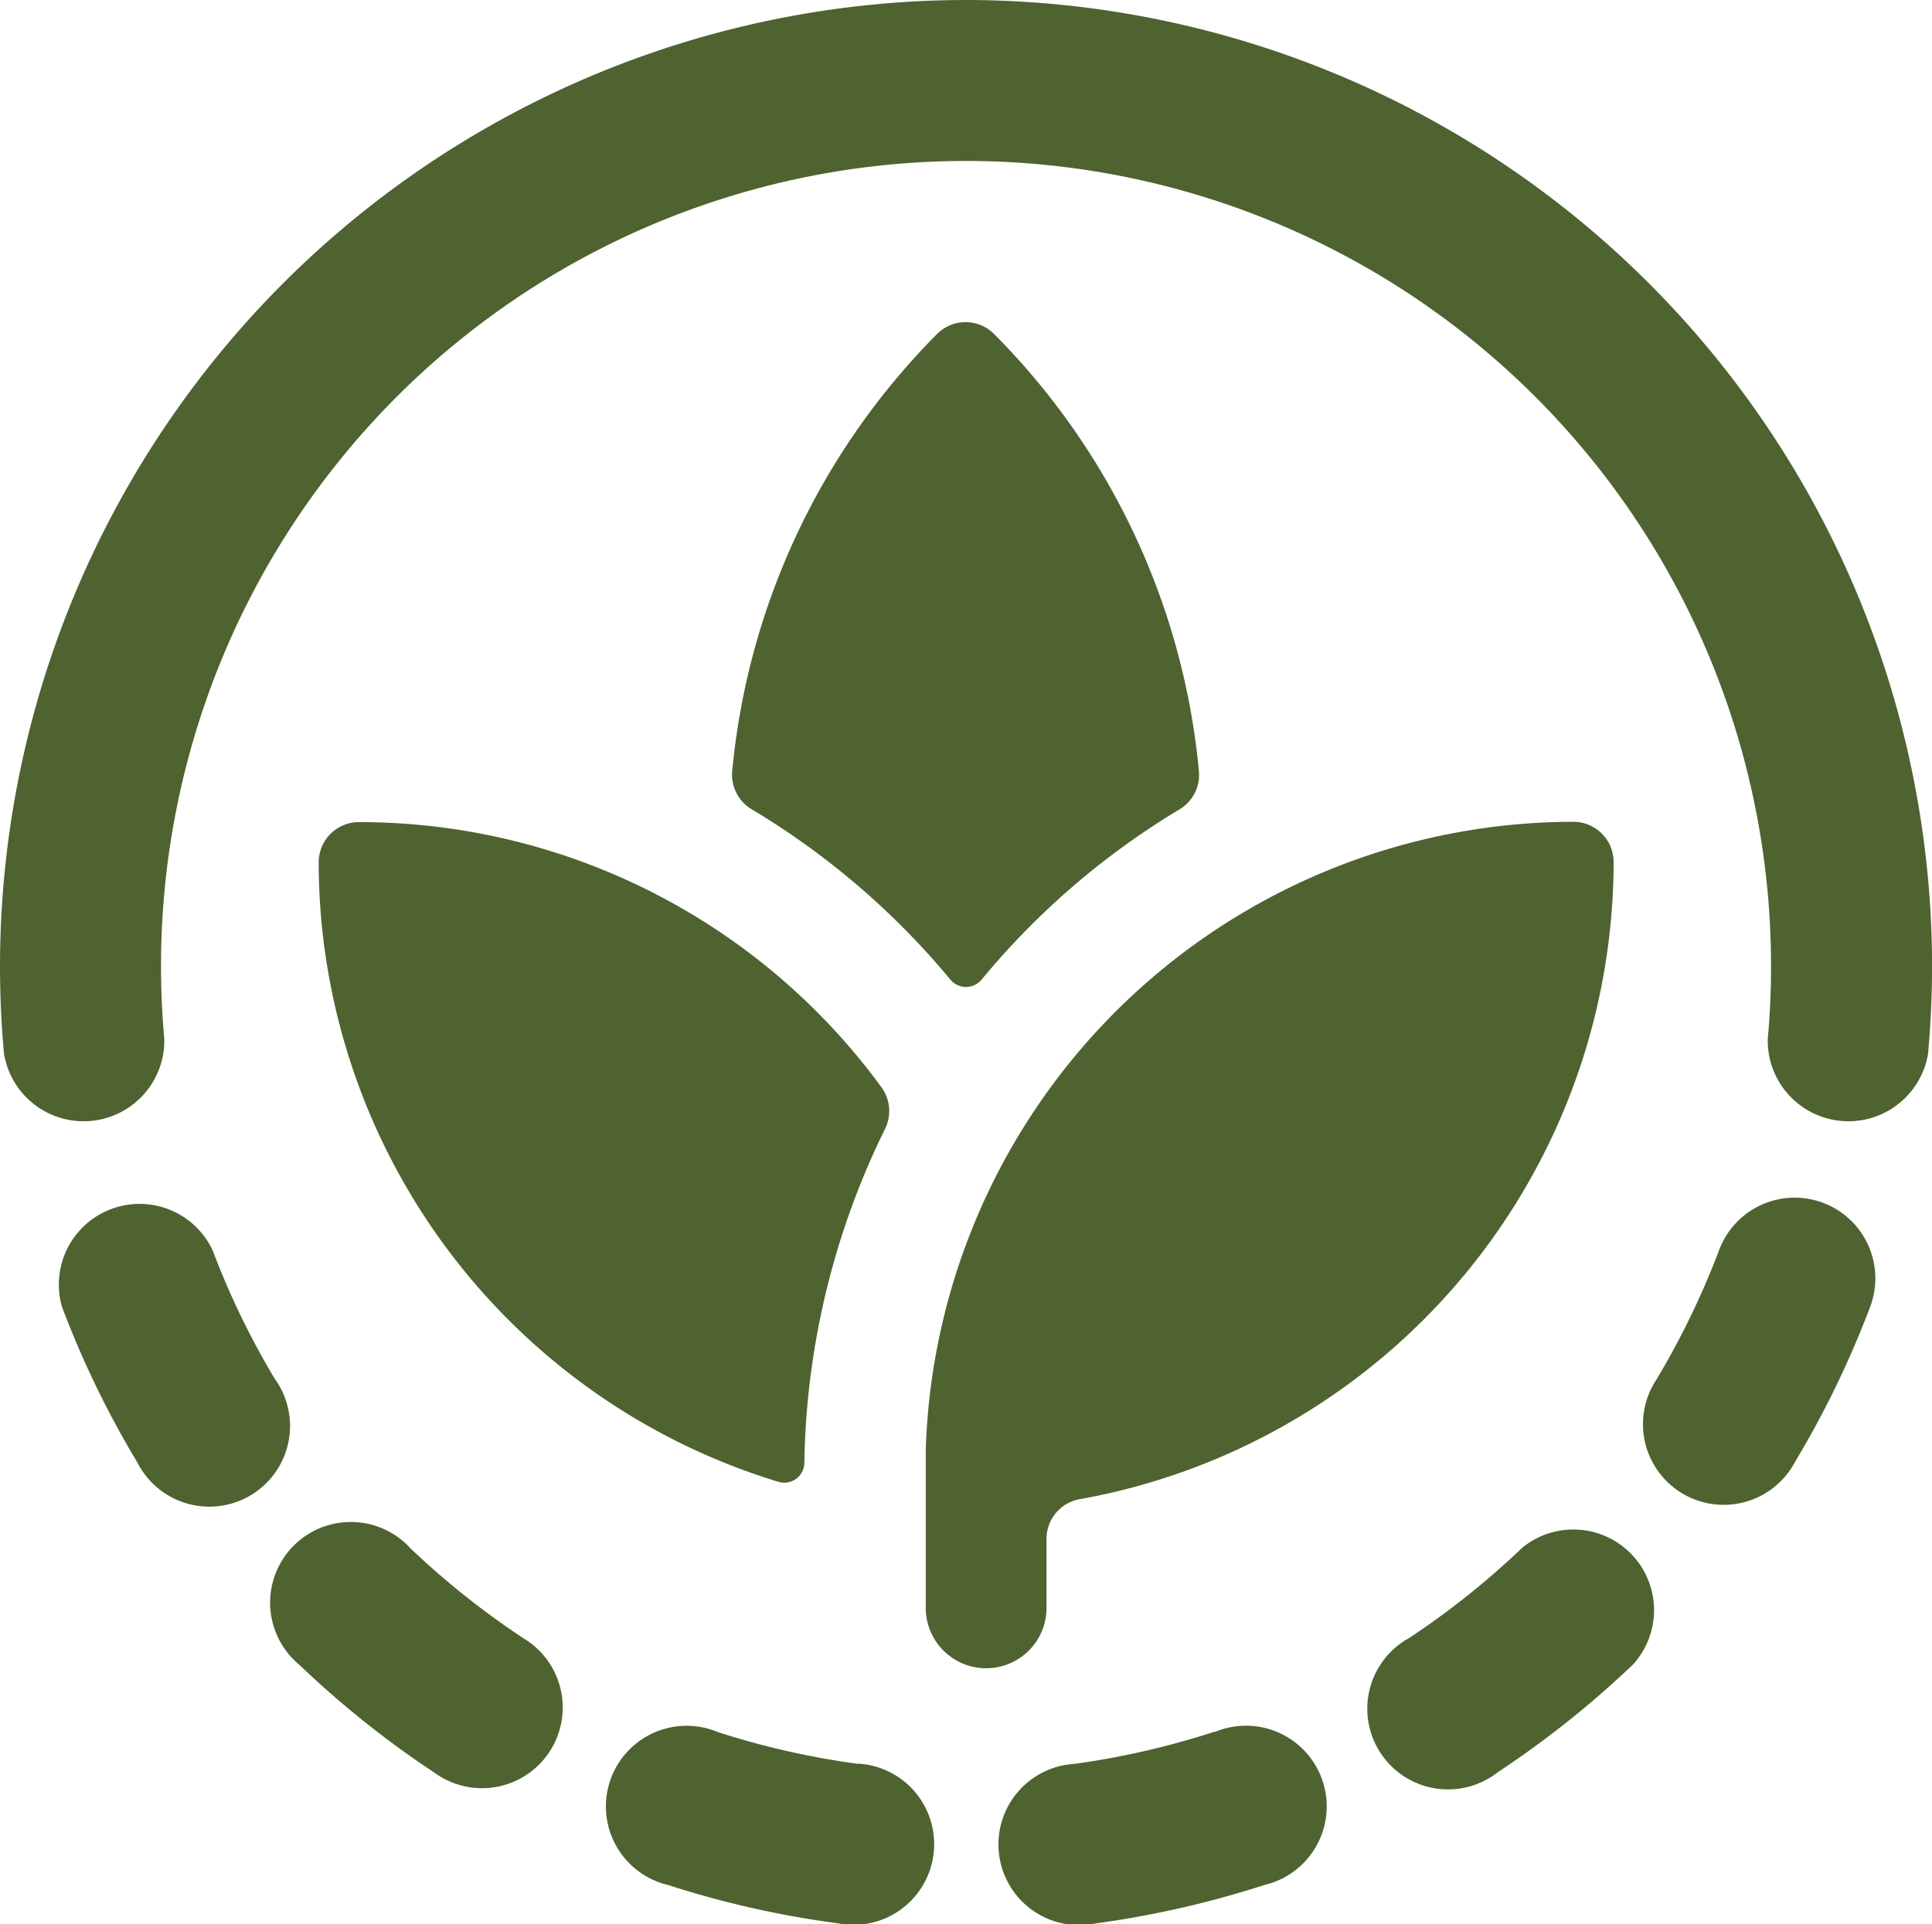 <svg xmlns="http://www.w3.org/2000/svg" xmlns:xlink="http://www.w3.org/1999/xlink" width="31.124" height="31" viewBox="0 0 31.124 31"><defs><style>.a{fill:#4e6330;}</style><linearGradient id="a" x1="0.334" y1="-0.398" x2="0.736" y2="1.706" gradientUnits="objectBoundingBox"><stop offset="0" stop-color="#208e70"/><stop offset="1" stop-color="#226f5a"/></linearGradient></defs><path class="a" d="M7.417,20.813A13.085,13.085,0,0,1,5.6,19.366a1.3,1.3,0,1,0-1.79,1.877,15.6,15.6,0,0,0,2.179,1.74,1.3,1.3,0,1,0,1.427-2.17Z" transform="translate(1.012 5.58)"/><path class="a" d="M4.225,17.854a12.839,12.839,0,0,1-1.012-2.087,1.3,1.3,0,0,0-2.428.908A15.372,15.372,0,0,0,2,19.183a1.3,1.3,0,1,0,2.223-1.336Z" transform="translate(0.214 4.382)"/><path class="a" d="M15.867,21.579A12.968,12.968,0,0,1,13.6,22.1a1.3,1.3,0,1,0,.346,2.57,15.675,15.675,0,0,0,2.717-.619,1.3,1.3,0,1,0-.8-2.464Z" transform="translate(3.705 6.32)"/><path class="a" d="M11.585,22.1a12.952,12.952,0,0,1-2.264-.512,1.3,1.3,0,1,0-.8,2.464,15.432,15.432,0,0,0,2.723.615,1.3,1.3,0,1,0,.344-2.571Z" transform="translate(2.245 6.32)"/><path class="a" d="M23.3,15.01a1.3,1.3,0,0,0-1.67.756,13.079,13.079,0,0,1-1.01,2.089,1.3,1.3,0,1,0,2.228,1.334,15.484,15.484,0,0,0,1.215-2.509,1.3,1.3,0,0,0-.763-1.67Z" transform="translate(6.067 4.369)"/><path class="a" d="M19.466,19.363a13.114,13.114,0,0,1-1.816,1.449,1.3,1.3,0,1,0,1.427,2.163,15.667,15.667,0,0,0,2.179-1.736,1.3,1.3,0,0,0-1.792-1.875Z" transform="translate(5.052 5.579)"/><path class="a" d="M15.562.048A15.579,15.579,0,0,0,0,15.61c0,.477.022.948.064,1.412a1.3,1.3,0,0,0,2.583-.232q-.053-.584-.053-1.18a12.968,12.968,0,0,1,25.937,0q0,.6-.053,1.18a1.3,1.3,0,0,0,2.583.232c.041-.464.064-.935.064-1.412A15.579,15.579,0,0,0,15.562.048Z" transform="translate(0 -0.048)"/><path class="a" d="M3.959,10.905a10.446,10.446,0,0,0,7.406,9.986.324.324,0,0,0,.418-.319,12.616,12.616,0,0,1,1.3-5.368.648.648,0,0,0-.058-.67,10.421,10.421,0,0,0-8.413-4.272A.648.648,0,0,0,3.959,10.905Z" transform="translate(1.175 2.984)"/><path class="a" d="M12.611,14.644a.326.326,0,0,0,.5,0A12.421,12.421,0,0,1,16.3,11.9a.648.648,0,0,0,.313-.617,11.5,11.5,0,0,0-3.3-7.043.648.648,0,0,0-.918,0,11.52,11.52,0,0,0-3.3,7.039.648.648,0,0,0,.313.619,12.476,12.476,0,0,1,3.2,2.743Z" transform="translate(2.701 1.141)"/><path class="a" d="M13.445,22.954V21.809a.648.648,0,0,1,.536-.637,10.444,10.444,0,0,0,8.6-10.266.648.648,0,0,0-.648-.648A10.45,10.45,0,0,0,11.5,20.36v2.594a.973.973,0,0,0,1.945,0Z" transform="translate(3.414 2.983)"/></svg>